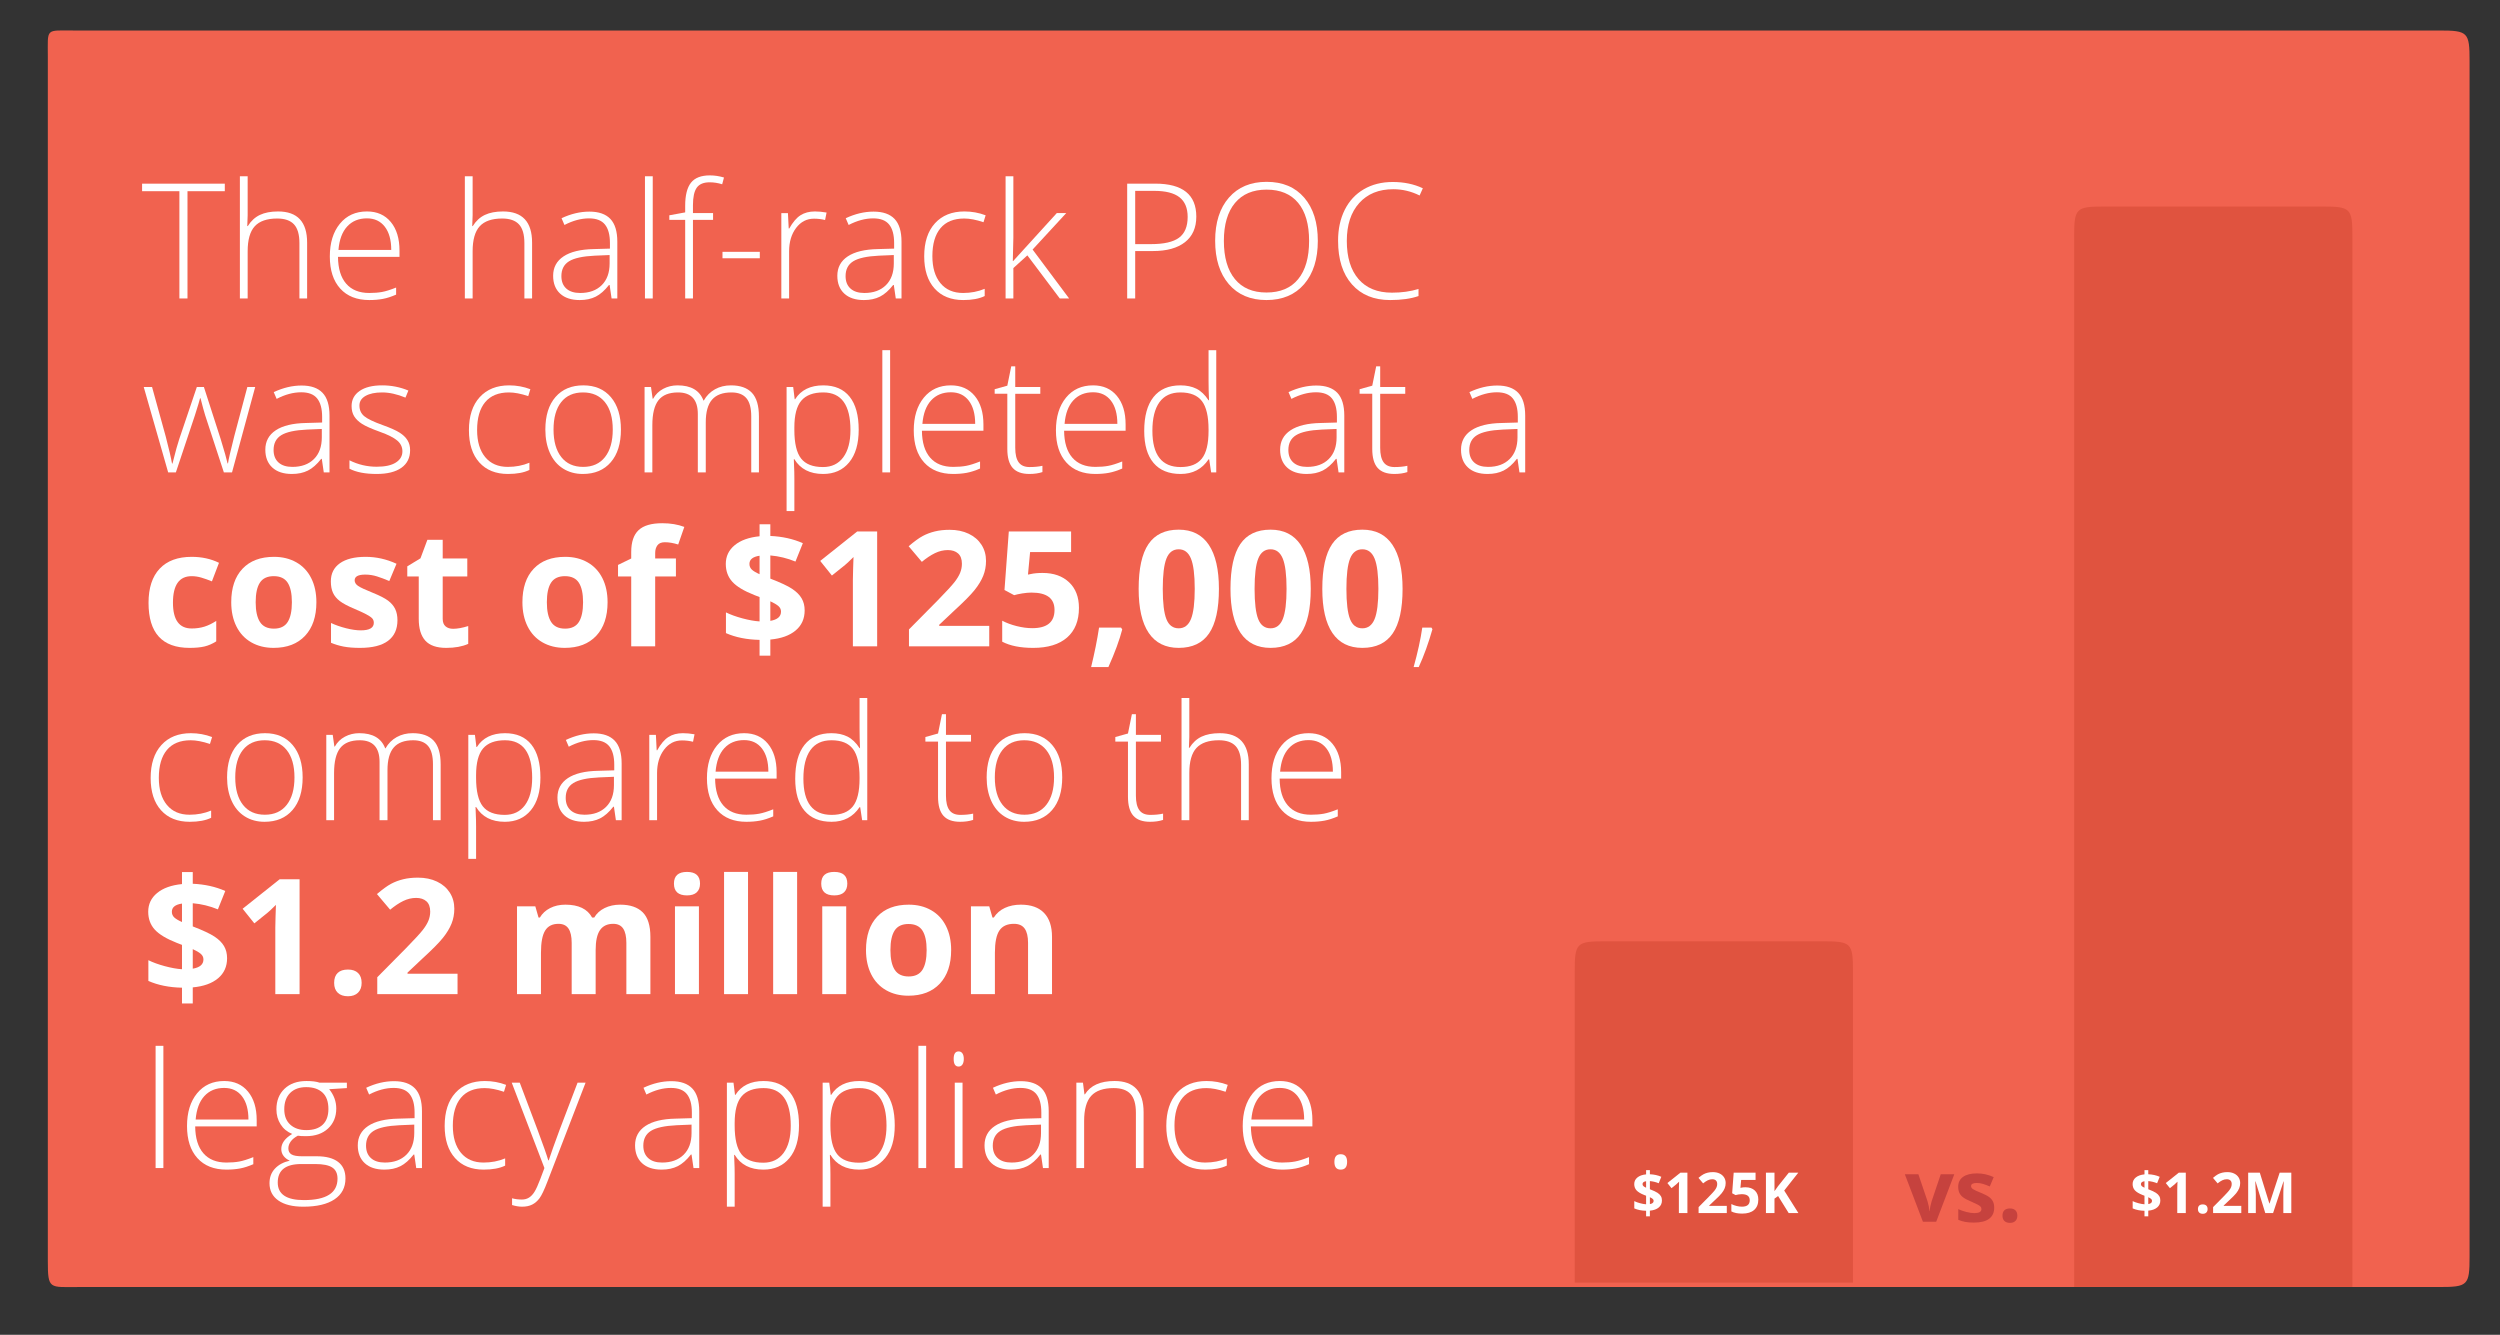 <?xml version="1.0" encoding="utf-8"?>
<!-- Generator: Adobe Illustrator 16.0.4, SVG Export Plug-In . SVG Version: 6.00 Build 0)  -->
<!DOCTYPE svg PUBLIC "-//W3C//DTD SVG 1.1//EN" "http://www.w3.org/Graphics/SVG/1.1/DTD/svg11.dtd">
<svg version="1.1" id="Layer_1" xmlns="http://www.w3.org/2000/svg" xmlns:xlink="http://www.w3.org/1999/xlink" x="0px" y="0px"
	 width="575px" height="307px" viewBox="0 0 575 307" enable-background="new 0 0 575 307" xml:space="preserve">
<rect x="0" y="0" width="575" height="307" fill="#333333" stroke="none"/>
<path fill="#F1624F" d="M568,289.016c0,6.627-0.373,7-7,7H18c-6.627,0-7,0.627-7-6v-277c0-6.627-0.627-6,6-6h544
	c6.627,0,7,0.373,7,7V289.016z"/>
<g>
	<path fill="#FFFFFF" d="M43.123,68.651h-1.861V43.972h-8.582v-1.734h19.024v1.734h-8.582V68.651z"/>
	<path fill="#FFFFFF" d="M68.868,68.651V55.914c0-1.975-0.416-3.412-1.247-4.309c-0.831-0.897-2.12-1.346-3.866-1.346
		c-2.349,0-4.068,0.593-5.158,1.779c-1.09,1.187-1.635,3.111-1.635,5.772v10.84h-1.789V40.54h1.789v8.943l-0.09,2.511h0.126
		c0.734-1.18,1.662-2.035,2.782-2.565c1.12-0.53,2.511-0.795,4.173-0.795c4.456,0,6.685,2.391,6.685,7.172v12.845H68.868z"/>
	<path fill="#FFFFFF" d="M84.929,69.012c-2.854,0-5.08-0.879-6.675-2.638c-1.596-1.758-2.394-4.221-2.394-7.389
		c0-3.131,0.771-5.64,2.312-7.525c1.542-1.885,3.619-2.827,6.233-2.827c2.312,0,4.137,0.807,5.474,2.421
		c1.337,1.614,2.005,3.806,2.005,6.576v1.445H77.738c0.024,2.698,0.653,4.758,1.888,6.179c1.234,1.421,3.001,2.132,5.302,2.132
		c1.12,0,2.105-0.078,2.954-0.235c0.85-0.156,1.924-0.494,3.225-1.012v1.626c-1.108,0.482-2.132,0.81-3.071,0.985
		C87.097,68.925,86.061,69.012,84.929,69.012z M84.405,50.223c-1.891,0-3.409,0.623-4.553,1.87
		c-1.145,1.246-1.813,3.044-2.005,5.393h12.141c0-2.276-0.494-4.056-1.481-5.339C87.518,50.865,86.151,50.223,84.405,50.223z"/>
	<path fill="#FFFFFF" d="M120.61,68.651V55.914c0-1.975-0.416-3.412-1.247-4.309c-0.831-0.897-2.12-1.346-3.866-1.346
		c-2.349,0-4.068,0.593-5.158,1.779c-1.09,1.187-1.635,3.111-1.635,5.772v10.84h-1.789V40.54h1.789v8.943l-0.09,2.511h0.126
		c0.734-1.18,1.662-2.035,2.782-2.565c1.12-0.53,2.511-0.795,4.173-0.795c4.456,0,6.685,2.391,6.685,7.172v12.845H120.61z"/>
	<path fill="#FFFFFF" d="M140.664,68.651l-0.452-3.107h-0.145c-0.988,1.265-2.002,2.159-3.044,2.683
		c-1.042,0.524-2.273,0.786-3.694,0.786c-1.927,0-3.427-0.494-4.499-1.481c-1.072-0.987-1.608-2.354-1.608-4.101
		c0-1.915,0.798-3.402,2.394-4.462c1.596-1.06,3.905-1.62,6.929-1.68l3.74-0.108v-1.301c0-1.867-0.379-3.276-1.138-4.228
		c-0.759-0.951-1.981-1.427-3.667-1.427c-1.819,0-3.704,0.506-5.655,1.518l-0.668-1.554c2.156-1.012,4.288-1.518,6.396-1.518
		c2.156,0,3.767,0.56,4.833,1.68c1.066,1.12,1.599,2.867,1.599,5.239v13.062H140.664z M133.437,67.386
		c2.096,0,3.749-0.599,4.959-1.798c1.211-1.198,1.816-2.863,1.816-4.995V58.66l-3.433,0.145c-2.758,0.133-4.724,0.563-5.899,1.292
		c-1.174,0.729-1.761,1.864-1.761,3.406c0,1.229,0.376,2.183,1.129,2.864C131.001,67.046,132.064,67.386,133.437,67.386z"/>
	<path fill="#FFFFFF" d="M150.13,68.651h-1.789V40.54h1.789V68.651z"/>
	<path fill="#FFFFFF" d="M164.005,50.566h-4.625v18.084h-1.789V50.566h-3.649v-1.048l3.649-0.668v-1.518
		c0-2.409,0.443-4.176,1.328-5.303c0.886-1.126,2.333-1.689,4.345-1.689c1.084,0,2.168,0.163,3.252,0.488l-0.416,1.554
		c-0.964-0.301-1.921-0.452-2.873-0.452c-1.397,0-2.388,0.413-2.972,1.238c-0.584,0.825-0.876,2.165-0.876,4.02v1.825h4.625V50.566z
		"/>
	<path fill="#FFFFFF" d="M166.173,59.401v-1.481h8.582v1.481H166.173z"/>
	<path fill="#FFFFFF" d="M187.438,48.633c0.831,0,1.722,0.084,2.674,0.253l-0.343,1.716c-0.819-0.205-1.668-0.307-2.547-0.307
		c-1.674,0-3.047,0.711-4.119,2.132c-1.072,1.421-1.608,3.216-1.608,5.384v10.84h-1.789V49.013h1.518l0.181,3.541h0.126
		c0.807-1.445,1.668-2.46,2.583-3.044C185.028,48.925,186.137,48.633,187.438,48.633z"/>
	<path fill="#FFFFFF" d="M206.028,68.651l-0.452-3.107h-0.145c-0.988,1.265-2.002,2.159-3.044,2.683
		c-1.042,0.524-2.273,0.786-3.694,0.786c-1.927,0-3.427-0.494-4.499-1.481c-1.072-0.987-1.608-2.354-1.608-4.101
		c0-1.915,0.798-3.402,2.394-4.462c1.596-1.06,3.905-1.62,6.929-1.68l3.74-0.108v-1.301c0-1.867-0.379-3.276-1.138-4.228
		c-0.759-0.951-1.981-1.427-3.667-1.427c-1.819,0-3.704,0.506-5.655,1.518l-0.668-1.554c2.156-1.012,4.288-1.518,6.396-1.518
		c2.156,0,3.767,0.56,4.833,1.68c1.066,1.12,1.599,2.867,1.599,5.239v13.062H206.028z M198.801,67.386
		c2.096,0,3.749-0.599,4.959-1.798c1.211-1.198,1.816-2.863,1.816-4.995V58.66l-3.433,0.145c-2.758,0.133-4.724,0.563-5.899,1.292
		c-1.174,0.729-1.761,1.864-1.761,3.406c0,1.229,0.376,2.183,1.129,2.864C196.365,67.046,197.428,67.386,198.801,67.386z"/>
	<path fill="#FFFFFF" d="M221.547,69.012c-2.807,0-5.004-0.885-6.594-2.656s-2.385-4.239-2.385-7.407
		c0-3.252,0.825-5.784,2.475-7.597c1.65-1.812,3.908-2.719,6.775-2.719c1.698,0,3.324,0.295,4.878,0.885l-0.488,1.59
		c-1.698-0.566-3.174-0.849-4.426-0.849c-2.409,0-4.234,0.744-5.474,2.231c-1.241,1.487-1.861,3.628-1.861,6.422
		c0,2.65,0.62,4.724,1.861,6.224c1.24,1.499,2.975,2.249,5.203,2.249c1.782,0,3.438-0.319,4.968-0.958v1.662
		C225.226,68.705,223.582,69.012,221.547,69.012z"/>
	<path fill="#FFFFFF" d="M233.037,60.033l10.027-11.021h2.168l-7.732,8.383l8.401,11.255h-2.15l-7.461-9.918l-3.216,2.927v6.992
		h-1.789V40.54h1.789v14.092l-0.126,5.402H233.037z"/>
	<path fill="#FFFFFF" d="M275.15,49.826c0,2.554-0.867,4.511-2.602,5.872c-1.734,1.361-4.191,2.042-7.371,2.042h-4.083v10.912
		h-1.843V42.238h6.468C272.006,42.238,275.15,44.767,275.15,49.826z M261.094,56.149h3.631c2.975,0,5.125-0.491,6.45-1.473
		c1.325-0.981,1.987-2.574,1.987-4.778c0-2.035-0.626-3.544-1.879-4.525c-1.253-0.982-3.192-1.473-5.817-1.473h-4.372V56.149z"/>
	<path fill="#FFFFFF" d="M303.099,55.408c0,4.191-1.048,7.506-3.144,9.946c-2.096,2.438-4.986,3.658-8.672,3.658
		c-3.674,0-6.558-1.22-8.654-3.658c-2.096-2.439-3.144-5.766-3.144-9.982c0-4.203,1.057-7.513,3.17-9.927
		c2.114-2.415,5.001-3.623,8.663-3.623c3.686,0,6.57,1.213,8.654,3.64C302.057,47.89,303.099,51.205,303.099,55.408z
		 M281.491,55.408c0,3.782,0.843,6.706,2.529,8.771c1.686,2.066,4.107,3.099,7.263,3.099c3.18,0,5.609-1.023,7.29-3.071
		c1.68-2.047,2.52-4.98,2.52-8.798c0-3.806-0.84-6.724-2.52-8.753c-1.681-2.029-4.099-3.044-7.254-3.044
		c-3.144,0-5.567,1.024-7.271,3.071C282.343,48.73,281.491,51.639,281.491,55.408z"/>
	<path fill="#FFFFFF" d="M320.443,43.521c-3.312,0-5.92,1.06-7.823,3.18c-1.903,2.12-2.854,5.022-2.854,8.708
		c0,3.77,0.897,6.697,2.691,8.78c1.795,2.084,4.36,3.125,7.697,3.125c2.216,0,4.251-0.283,6.105-0.849v1.626
		c-1.746,0.614-3.926,0.921-6.539,0.921c-3.71,0-6.631-1.198-8.763-3.595c-2.132-2.396-3.198-5.745-3.198-10.045
		c0-2.686,0.509-5.052,1.527-7.1c1.018-2.047,2.48-3.628,4.39-4.742c1.909-1.114,4.128-1.671,6.657-1.671
		c2.578,0,4.885,0.482,6.92,1.445l-0.74,1.662C324.586,44.002,322.562,43.521,320.443,43.521z"/>
	<path fill="#FFFFFF" d="M51.488,108.651l-4.3-13.134c-0.277-0.891-0.632-2.198-1.066-3.92h-0.108l-0.379,1.337l-0.813,2.62
		l-4.372,13.098h-1.771L33.06,89.013h1.915l3.144,11.382c0.734,2.818,1.216,4.89,1.445,6.215h0.108
		c0.71-2.818,1.229-4.691,1.554-5.619l4.047-11.978h1.626l3.848,11.942c0.867,2.831,1.397,4.704,1.59,5.619h0.108
		c0.096-0.783,0.578-2.878,1.445-6.287l2.999-11.273h1.807l-5.33,19.638H51.488z"/>
	<path fill="#FFFFFF" d="M74.468,108.651l-0.452-3.107h-0.145c-0.988,1.265-2.002,2.159-3.044,2.683
		c-1.042,0.524-2.273,0.786-3.694,0.786c-1.927,0-3.427-0.494-4.499-1.481c-1.072-0.987-1.608-2.354-1.608-4.101
		c0-1.915,0.798-3.402,2.394-4.462c1.596-1.06,3.905-1.62,6.929-1.68l3.74-0.108v-1.301c0-1.867-0.379-3.276-1.138-4.228
		c-0.759-0.951-1.981-1.427-3.667-1.427c-1.819,0-3.704,0.506-5.655,1.518l-0.668-1.554c2.156-1.012,4.288-1.518,6.396-1.518
		c2.156,0,3.767,0.56,4.833,1.68c1.066,1.12,1.599,2.867,1.599,5.239v13.062H74.468z M67.242,107.386
		c2.096,0,3.749-0.599,4.959-1.798c1.211-1.198,1.816-2.863,1.816-4.995V98.66l-3.433,0.145c-2.758,0.133-4.724,0.563-5.899,1.292
		c-1.174,0.729-1.761,1.864-1.761,3.406c0,1.229,0.376,2.183,1.129,2.864C64.806,107.046,65.869,107.386,67.242,107.386z"/>
	<path fill="#FFFFFF" d="M94.323,103.538c0,1.759-0.668,3.11-2.005,4.056c-1.337,0.945-3.234,1.418-5.691,1.418
		c-2.626,0-4.709-0.403-6.251-1.21v-1.933c1.975,0.988,4.059,1.481,6.251,1.481c1.939,0,3.412-0.322,4.417-0.967
		c1.006-0.644,1.509-1.502,1.509-2.574c0-0.987-0.4-1.818-1.201-2.493c-0.801-0.674-2.117-1.337-3.948-1.987
		c-1.963-0.71-3.342-1.322-4.137-1.834c-0.795-0.512-1.394-1.09-1.798-1.734c-0.403-0.644-0.605-1.43-0.605-2.357
		c0-1.469,0.617-2.631,1.852-3.487c1.234-0.855,2.959-1.283,5.176-1.283c2.12,0,4.131,0.397,6.034,1.192l-0.668,1.626
		c-1.927-0.795-3.716-1.192-5.366-1.192c-1.602,0-2.873,0.265-3.812,0.795c-0.939,0.53-1.409,1.265-1.409,2.204
		c0,1.024,0.364,1.843,1.093,2.457c0.729,0.614,2.152,1.301,4.272,2.06c1.771,0.639,3.059,1.213,3.866,1.726
		c0.807,0.512,1.412,1.093,1.815,1.743C94.122,101.894,94.323,102.659,94.323,103.538z"/>
	<path fill="#FFFFFF" d="M116.834,109.012c-2.807,0-5.004-0.885-6.594-2.656s-2.385-4.239-2.385-7.407
		c0-3.252,0.825-5.784,2.475-7.597c1.65-1.812,3.908-2.719,6.775-2.719c1.698,0,3.324,0.295,4.878,0.885l-0.488,1.59
		c-1.698-0.566-3.174-0.849-4.426-0.849c-2.409,0-4.234,0.744-5.474,2.231c-1.241,1.487-1.861,3.628-1.861,6.422
		c0,2.65,0.62,4.724,1.861,6.224c1.24,1.499,2.975,2.249,5.203,2.249c1.782,0,3.438-0.319,4.968-0.958v1.662
		C120.513,108.705,118.869,109.012,116.834,109.012z"/>
	<path fill="#FFFFFF" d="M142.813,98.805c0,3.204-0.777,5.706-2.331,7.506c-1.554,1.801-3.698,2.701-6.432,2.701
		c-1.723,0-3.24-0.416-4.553-1.247c-1.313-0.831-2.319-2.023-3.017-3.577c-0.699-1.554-1.048-3.348-1.048-5.384
		c0-3.204,0.777-5.7,2.331-7.489c1.554-1.788,3.686-2.683,6.396-2.683c2.698,0,4.814,0.906,6.351,2.719
		C142.045,93.165,142.813,95.649,142.813,98.805z M127.312,98.805c0,2.698,0.593,4.803,1.78,6.314
		c1.186,1.512,2.863,2.268,5.031,2.268s3.845-0.756,5.031-2.268c1.187-1.511,1.78-3.616,1.78-6.314c0-2.71-0.599-4.812-1.797-6.305
		c-1.199-1.493-2.882-2.24-5.05-2.24s-3.839,0.744-5.014,2.231C127.9,93.978,127.312,96.083,127.312,98.805z"/>
	<path fill="#FFFFFF" d="M172.786,108.651V95.77c0-1.915-0.374-3.312-1.12-4.191c-0.747-0.879-1.891-1.319-3.433-1.319
		c-2.012,0-3.499,0.554-4.462,1.662c-0.964,1.108-1.445,2.849-1.445,5.221v11.508H160.5V95.228c0-3.312-1.518-4.968-4.553-4.968
		c-2.06,0-3.559,0.599-4.499,1.798c-0.939,1.198-1.409,3.116-1.409,5.754v10.84h-1.789V89.013h1.481l0.379,2.692h0.108
		c0.542-0.976,1.312-1.731,2.312-2.268c1-0.536,2.102-0.804,3.306-0.804c3.095,0,5.083,1.163,5.962,3.487h0.072
		c0.638-1.12,1.497-1.981,2.574-2.583c1.078-0.602,2.304-0.903,3.677-0.903c2.144,0,3.751,0.572,4.824,1.716
		c1.072,1.145,1.608,2.963,1.608,5.456v12.845H172.786z"/>
	<path fill="#FFFFFF" d="M189.316,109.012c-3.023,0-5.228-1.132-6.612-3.396h-0.126l0.054,1.518
		c0.048,0.892,0.072,1.867,0.072,2.927v7.479h-1.789V89.013h1.518l0.343,2.8h0.108c1.349-2.12,3.505-3.18,6.468-3.18
		c2.649,0,4.67,0.87,6.061,2.61c1.392,1.741,2.087,4.273,2.087,7.597c0,3.228-0.731,5.73-2.195,7.506
		C193.842,108.124,191.846,109.012,189.316,109.012z M189.28,107.422c2.011,0,3.568-0.747,4.67-2.24
		c1.102-1.493,1.653-3.583,1.653-6.269c0-5.769-2.084-8.654-6.251-8.654c-2.289,0-3.969,0.629-5.041,1.888
		c-1.072,1.259-1.608,3.31-1.608,6.152v0.578c0,3.071,0.515,5.264,1.544,6.576C185.279,106.766,186.956,107.422,189.28,107.422z"/>
	<path fill="#FFFFFF" d="M204.727,108.651h-1.789V80.54h1.789V108.651z"/>
	<path fill="#FFFFFF" d="M219.234,109.012c-2.854,0-5.08-0.879-6.675-2.638c-1.596-1.758-2.394-4.221-2.394-7.389
		c0-3.131,0.771-5.64,2.312-7.525c1.542-1.885,3.619-2.827,6.233-2.827c2.312,0,4.137,0.807,5.474,2.421
		c1.337,1.614,2.005,3.806,2.005,6.576v1.445h-14.146c0.024,2.698,0.653,4.758,1.888,6.179c1.234,1.421,3.001,2.132,5.302,2.132
		c1.12,0,2.105-0.078,2.954-0.235c0.85-0.156,1.924-0.494,3.225-1.012v1.626c-1.108,0.482-2.132,0.81-3.071,0.985
		C221.402,108.925,220.366,109.012,219.234,109.012z M218.71,90.223c-1.891,0-3.409,0.623-4.553,1.87
		c-1.145,1.246-1.813,3.044-2.005,5.393h12.141c0-2.276-0.494-4.056-1.481-5.339C221.824,90.865,220.457,90.223,218.71,90.223z"/>
	<path fill="#FFFFFF" d="M236.795,107.422c1.132,0,2.12-0.096,2.963-0.289v1.445c-0.867,0.289-1.867,0.434-2.999,0.434
		c-1.734,0-3.014-0.463-3.839-1.391c-0.825-0.927-1.237-2.385-1.237-4.372V90.566h-2.909v-1.048l2.909-0.813l0.903-4.444h0.921
		v4.751h5.763v1.554h-5.763v12.43c0,1.506,0.265,2.62,0.795,3.342C234.832,107.061,235.663,107.422,236.795,107.422z"/>
	<path fill="#FFFFFF" d="M251.935,109.012c-2.854,0-5.08-0.879-6.675-2.638c-1.596-1.758-2.394-4.221-2.394-7.389
		c0-3.131,0.771-5.64,2.312-7.525c1.542-1.885,3.619-2.827,6.233-2.827c2.312,0,4.137,0.807,5.474,2.421
		c1.337,1.614,2.005,3.806,2.005,6.576v1.445h-14.146c0.024,2.698,0.653,4.758,1.888,6.179c1.234,1.421,3.001,2.132,5.302,2.132
		c1.12,0,2.105-0.078,2.954-0.235c0.85-0.156,1.924-0.494,3.225-1.012v1.626c-1.108,0.482-2.132,0.81-3.071,0.985
		C254.103,108.925,253.066,109.012,251.935,109.012z M251.411,90.223c-1.891,0-3.409,0.623-4.553,1.87
		c-1.145,1.246-1.813,3.044-2.005,5.393h12.141c0-2.276-0.494-4.056-1.481-5.339C254.524,90.865,253.157,90.223,251.411,90.223z"/>
	<path fill="#FFFFFF" d="M271.5,88.633c1.421,0,2.649,0.259,3.686,0.777c1.036,0.518,1.963,1.403,2.782,2.656h0.108
		c-0.072-1.518-0.108-3.005-0.108-4.462V80.54h1.771v28.111h-1.174l-0.452-2.999h-0.145c-1.494,2.24-3.638,3.36-6.432,3.36
		c-2.71,0-4.782-0.843-6.215-2.529c-1.434-1.686-2.15-4.143-2.15-7.371c0-3.396,0.71-5.992,2.132-7.787
		C266.725,89.531,268.791,88.633,271.5,88.633z M271.5,90.259c-2.144,0-3.755,0.753-4.833,2.258
		c-1.078,1.506-1.617,3.692-1.617,6.558c0,5.564,2.162,8.347,6.486,8.347c2.216,0,3.842-0.644,4.878-1.933
		c1.036-1.289,1.554-3.415,1.554-6.377v-0.307c0-3.035-0.509-5.218-1.526-6.549C275.424,90.925,273.777,90.259,271.5,90.259z"/>
	<path fill="#FFFFFF" d="M307.868,108.651l-0.452-3.107h-0.145c-0.987,1.265-2.002,2.159-3.044,2.683
		c-1.042,0.524-2.273,0.786-3.694,0.786c-1.927,0-3.427-0.494-4.498-1.481c-1.072-0.987-1.608-2.354-1.608-4.101
		c0-1.915,0.798-3.402,2.394-4.462c1.596-1.06,3.905-1.62,6.929-1.68l3.739-0.108v-1.301c0-1.867-0.379-3.276-1.138-4.228
		c-0.759-0.951-1.981-1.427-3.667-1.427c-1.819,0-3.704,0.506-5.655,1.518l-0.669-1.554c2.156-1.012,4.288-1.518,6.396-1.518
		c2.155,0,3.767,0.56,4.832,1.68c1.066,1.12,1.6,2.867,1.6,5.239v13.062H307.868z M300.642,107.386c2.096,0,3.749-0.599,4.959-1.798
		c1.211-1.198,1.815-2.863,1.815-4.995V98.66l-3.432,0.145c-2.759,0.133-4.725,0.563-5.899,1.292
		c-1.174,0.729-1.761,1.864-1.761,3.406c0,1.229,0.376,2.183,1.129,2.864C298.205,107.046,299.269,107.386,300.642,107.386z"/>
	<path fill="#FFFFFF" d="M320.73,107.422c1.133,0,2.12-0.096,2.963-0.289v1.445c-0.867,0.289-1.866,0.434-2.998,0.434
		c-1.734,0-3.015-0.463-3.84-1.391c-0.825-0.927-1.237-2.385-1.237-4.372V90.566h-2.909v-1.048l2.909-0.813l0.903-4.444h0.922v4.751
		h5.763v1.554h-5.763v12.43c0,1.506,0.265,2.62,0.795,3.342C318.768,107.061,319.599,107.422,320.73,107.422z"/>
	<path fill="#FFFFFF" d="M349.475,108.651l-0.452-3.107h-0.145c-0.987,1.265-2.002,2.159-3.044,2.683
		c-1.042,0.524-2.273,0.786-3.694,0.786c-1.927,0-3.427-0.494-4.498-1.481c-1.072-0.987-1.608-2.354-1.608-4.101
		c0-1.915,0.798-3.402,2.394-4.462c1.596-1.06,3.905-1.62,6.929-1.68l3.739-0.108v-1.301c0-1.867-0.379-3.276-1.138-4.228
		c-0.759-0.951-1.981-1.427-3.667-1.427c-1.819,0-3.704,0.506-5.655,1.518l-0.669-1.554c2.156-1.012,4.288-1.518,6.396-1.518
		c2.155,0,3.767,0.56,4.832,1.68c1.066,1.12,1.6,2.867,1.6,5.239v13.062H349.475z M342.248,107.386c2.096,0,3.749-0.599,4.959-1.798
		c1.211-1.198,1.815-2.863,1.815-4.995V98.66l-3.432,0.145c-2.759,0.133-4.725,0.563-5.899,1.292
		c-1.174,0.729-1.761,1.864-1.761,3.406c0,1.229,0.376,2.183,1.129,2.864C339.812,107.046,340.875,107.386,342.248,107.386z"/>
	<path fill="#FFFFFF" d="M43.593,149.012c-6.287,0-9.431-3.451-9.431-10.352c0-3.433,0.855-6.055,2.565-7.868
		c1.71-1.813,4.161-2.719,7.353-2.719c2.336,0,4.432,0.458,6.287,1.373l-1.626,4.264c-0.867-0.349-1.674-0.635-2.421-0.858
		c-0.747-0.223-1.494-0.334-2.24-0.334c-2.867,0-4.3,2.036-4.3,6.106c0,3.951,1.433,5.926,4.3,5.926c1.06,0,2.042-0.142,2.945-0.424
		c0.903-0.283,1.807-0.726,2.71-1.328v4.715c-0.892,0.566-1.792,0.958-2.701,1.174C46.125,148.904,44.978,149.012,43.593,149.012z"
		/>
	<path fill="#FFFFFF" d="M72.77,138.516c0,3.288-0.867,5.86-2.602,7.714c-1.734,1.855-4.149,2.782-7.245,2.782
		c-1.939,0-3.649-0.425-5.131-1.273c-1.481-0.85-2.62-2.069-3.415-3.659s-1.192-3.444-1.192-5.564c0-3.3,0.861-5.865,2.583-7.696
		c1.722-1.831,4.143-2.746,7.263-2.746c1.939,0,3.649,0.422,5.131,1.265c1.481,0.843,2.62,2.054,3.415,3.631
		C72.373,134.547,72.77,136.396,72.77,138.516z M58.805,138.516c0,2,0.328,3.511,0.985,4.535c0.656,1.024,1.725,1.536,3.207,1.536
		c1.469,0,2.526-0.509,3.17-1.527c0.645-1.018,0.967-2.532,0.967-4.543c0-1.999-0.325-3.499-0.976-4.499
		c-0.65-1-1.716-1.5-3.198-1.5c-1.47,0-2.529,0.497-3.18,1.491C59.13,135.001,58.805,136.504,58.805,138.516z"/>
	<path fill="#FFFFFF" d="M91.415,142.653c0,2.072-0.72,3.649-2.159,4.733c-1.439,1.084-3.592,1.626-6.458,1.626
		c-1.47,0-2.722-0.1-3.758-0.298c-1.036-0.199-2.005-0.491-2.909-0.876v-4.553c1.023,0.482,2.177,0.885,3.46,1.21
		c1.282,0.325,2.412,0.488,3.387,0.488c1.999,0,2.999-0.578,2.999-1.734c0-0.434-0.133-0.786-0.397-1.057
		c-0.265-0.271-0.723-0.578-1.373-0.921c-0.65-0.344-1.518-0.744-2.602-1.202c-1.554-0.65-2.695-1.252-3.423-1.807
		c-0.729-0.554-1.259-1.189-1.59-1.906c-0.332-0.717-0.497-1.599-0.497-2.647c0-1.794,0.695-3.183,2.087-4.165
		c1.391-0.981,3.363-1.472,5.917-1.472c2.433,0,4.799,0.53,7.1,1.59l-1.662,3.975c-1.012-0.434-1.958-0.789-2.836-1.066
		c-0.879-0.277-1.777-0.416-2.692-0.416c-1.626,0-2.439,0.44-2.439,1.319c0,0.494,0.262,0.921,0.786,1.283
		c0.524,0.361,1.671,0.897,3.442,1.608c1.578,0.639,2.734,1.235,3.469,1.789c0.734,0.554,1.276,1.192,1.626,1.915
		C91.24,140.792,91.415,141.653,91.415,142.653z"/>
	<path fill="#FFFFFF" d="M104.224,144.622c0.963,0,2.12-0.21,3.469-0.632v4.101c-1.373,0.614-3.06,0.921-5.059,0.921
		c-2.204,0-3.809-0.557-4.815-1.671c-1.005-1.114-1.508-2.785-1.508-5.014v-9.738h-2.638v-2.331l3.035-1.843l1.59-4.264h3.523v4.3
		h5.655v4.137h-5.655v9.738c0,0.783,0.22,1.361,0.659,1.734C102.92,144.436,103.501,144.622,104.224,144.622z"/>
	<path fill="#FFFFFF" d="M139.742,138.516c0,3.288-0.867,5.86-2.602,7.714c-1.734,1.855-4.149,2.782-7.245,2.782
		c-1.939,0-3.649-0.425-5.131-1.273c-1.481-0.85-2.62-2.069-3.415-3.659s-1.192-3.444-1.192-5.564c0-3.3,0.861-5.865,2.583-7.696
		c1.722-1.831,4.143-2.746,7.263-2.746c1.939,0,3.649,0.422,5.131,1.265c1.481,0.843,2.62,2.054,3.415,3.631
		C139.345,134.547,139.742,136.396,139.742,138.516z M125.777,138.516c0,2,0.328,3.511,0.985,4.535
		c0.656,1.024,1.725,1.536,3.207,1.536c1.469,0,2.526-0.509,3.17-1.527c0.645-1.018,0.967-2.532,0.967-4.543
		c0-1.999-0.325-3.499-0.976-4.499c-0.65-1-1.716-1.5-3.198-1.5c-1.47,0-2.529,0.497-3.18,1.491
		C126.102,135.001,125.777,136.504,125.777,138.516z"/>
	<path fill="#FFFFFF" d="M155.46,132.59h-4.77v16.061h-5.51V132.59h-3.035v-2.656l3.035-1.481v-1.481c0-2.3,0.566-3.98,1.698-5.041
		c1.132-1.06,2.945-1.59,5.438-1.59c1.903,0,3.595,0.283,5.077,0.849l-1.409,4.047c-1.108-0.349-2.132-0.524-3.071-0.524
		c-0.783,0-1.349,0.232-1.698,0.696c-0.35,0.463-0.524,1.057-0.524,1.779v1.265h4.77V132.59z"/>
	<path fill="#FFFFFF" d="M185.071,140.395c0,1.915-0.693,3.454-2.078,4.616c-1.385,1.163-3.324,1.858-5.817,2.087v3.704h-2.475
		v-3.631c-2.939-0.06-5.517-0.578-7.732-1.554v-4.77c1.048,0.518,2.31,0.976,3.785,1.373c1.475,0.397,2.791,0.632,3.947,0.705
		v-5.601l-1.21-0.47c-2.385-0.939-4.074-1.96-5.068-3.062c-0.993-1.103-1.49-2.466-1.49-4.092c0-1.746,0.684-3.183,2.051-4.309
		c1.367-1.126,3.272-1.809,5.718-2.05v-2.764h2.475v2.692c2.758,0.121,5.251,0.675,7.479,1.662l-1.698,4.228
		c-1.879-0.771-3.806-1.24-5.781-1.409v5.33c2.349,0.903,4.02,1.687,5.013,2.349c0.994,0.663,1.723,1.391,2.187,2.186
		C184.839,138.407,185.071,139.335,185.071,140.395z M172.37,129.699c0,0.53,0.184,0.966,0.551,1.31
		c0.367,0.343,0.96,0.695,1.779,1.057v-4.246C173.147,128.049,172.37,128.676,172.37,129.699z M179.633,140.666
		c0-0.506-0.205-0.933-0.614-1.283c-0.41-0.349-1.024-0.71-1.843-1.084v4.499C178.813,142.521,179.633,141.81,179.633,140.666z"/>
	<path fill="#FFFFFF" d="M201.746,148.651h-5.583v-15.284l0.054-2.511l0.09-2.746c-0.928,0.928-1.572,1.536-1.933,1.825
		l-3.035,2.439l-2.692-3.36l8.509-6.775h4.589V148.651z"/>
	<path fill="#FFFFFF" d="M227.527,148.651h-18.464v-3.884l6.63-6.703c1.963-2.011,3.246-3.405,3.848-4.183
		c0.602-0.776,1.036-1.496,1.301-2.159c0.265-0.662,0.397-1.349,0.397-2.06c0-1.06-0.292-1.849-0.876-2.367
		c-0.584-0.518-1.364-0.777-2.34-0.777c-1.024,0-2.018,0.235-2.981,0.705c-0.964,0.47-1.969,1.138-3.017,2.005l-3.035-3.595
		c1.301-1.108,2.378-1.891,3.234-2.349c0.855-0.458,1.789-0.81,2.8-1.057c1.012-0.247,2.144-0.371,3.396-0.371
		c1.65,0,3.107,0.301,4.372,0.903c1.265,0.603,2.246,1.445,2.945,2.529c0.698,1.084,1.048,2.325,1.048,3.722
		c0,1.217-0.214,2.358-0.641,3.423c-0.428,1.066-1.09,2.159-1.987,3.279c-0.897,1.12-2.479,2.716-4.743,4.788l-3.396,3.198v0.253
		h11.508V148.651z"/>
	<path fill="#FFFFFF" d="M239.794,131.777c2.553,0,4.586,0.717,6.098,2.15c1.511,1.434,2.267,3.396,2.267,5.89
		c0,2.951-0.91,5.221-2.728,6.811c-1.819,1.59-4.42,2.385-7.805,2.385c-2.939,0-5.312-0.476-7.118-1.427v-4.824
		c0.951,0.506,2.06,0.918,3.324,1.237c1.265,0.319,2.463,0.479,3.595,0.479c3.408,0,5.113-1.397,5.113-4.191
		c0-2.662-1.765-3.993-5.293-3.993c-0.639,0-1.343,0.063-2.114,0.189c-0.771,0.127-1.397,0.262-1.879,0.407l-2.222-1.192
		l0.994-13.459h14.327v4.733h-9.431l-0.488,5.185l0.632-0.126C237.8,131.861,238.71,131.777,239.794,131.777z"/>
	<path fill="#FFFFFF" d="M258.113,144.767c-0.626,2.433-1.687,5.317-3.18,8.653h-3.975c0.783-3.204,1.391-6.226,1.825-9.069h5.059
		L258.113,144.767z"/>
	<path fill="#FFFFFF" d="M280.353,135.444c0,4.613-0.756,8.028-2.268,10.244c-1.511,2.216-3.839,3.324-6.982,3.324
		c-3.047,0-5.345-1.144-6.893-3.433c-1.547-2.288-2.321-5.667-2.321-10.135c0-4.661,0.752-8.097,2.258-10.307
		c1.505-2.21,3.824-3.315,6.956-3.315c3.047,0,5.351,1.156,6.91,3.469C279.573,127.604,280.353,130.988,280.353,135.444z
		 M267.436,135.444c0,3.24,0.28,5.562,0.84,6.964c0.56,1.403,1.502,2.105,2.827,2.105c1.301,0,2.24-0.71,2.818-2.132
		c0.578-1.421,0.867-3.733,0.867-6.938c0-3.24-0.292-5.567-0.876-6.983c-0.584-1.415-1.521-2.123-2.81-2.123
		c-1.313,0-2.252,0.708-2.818,2.123C267.718,129.877,267.436,132.205,267.436,135.444z"/>
	<path fill="#FFFFFF" d="M301.473,135.444c0,4.613-0.756,8.028-2.268,10.244c-1.512,2.216-3.839,3.324-6.982,3.324
		c-3.047,0-5.345-1.144-6.893-3.433c-1.547-2.288-2.321-5.667-2.321-10.135c0-4.661,0.752-8.097,2.258-10.307
		c1.505-2.21,3.824-3.315,6.956-3.315c3.047,0,5.351,1.156,6.91,3.469S301.473,130.988,301.473,135.444z M288.555,135.444
		c0,3.24,0.28,5.562,0.84,6.964c0.56,1.403,1.502,2.105,2.827,2.105c1.301,0,2.24-0.71,2.818-2.132
		c0.578-1.421,0.867-3.733,0.867-6.938c0-3.24-0.292-5.567-0.876-6.983c-0.585-1.415-1.521-2.123-2.81-2.123
		c-1.313,0-2.252,0.708-2.818,2.123C288.838,129.877,288.555,132.205,288.555,135.444z"/>
	<path fill="#FFFFFF" d="M322.592,135.444c0,4.613-0.756,8.028-2.268,10.244c-1.512,2.216-3.839,3.324-6.982,3.324
		c-3.047,0-5.345-1.144-6.893-3.433c-1.548-2.288-2.321-5.667-2.321-10.135c0-4.661,0.753-8.097,2.259-10.307
		c1.505-2.21,3.823-3.315,6.955-3.315c3.047,0,5.351,1.156,6.91,3.469S322.592,130.988,322.592,135.444z M309.674,135.444
		c0,3.24,0.28,5.562,0.841,6.964c0.56,1.403,1.502,2.105,2.827,2.105c1.301,0,2.24-0.71,2.818-2.132
		c0.578-1.421,0.867-3.733,0.867-6.938c0-3.24-0.292-5.567-0.876-6.983c-0.585-1.415-1.521-2.123-2.81-2.123
		c-1.312,0-2.252,0.708-2.818,2.123C309.957,129.877,309.674,132.205,309.674,135.444z"/>
	<path fill="#FFFFFF" d="M329.24,144.351l0.217,0.379c-0.904,3.192-1.951,6.088-3.145,8.689h-1.174
		c0.928-3.312,1.59-6.334,1.987-9.069H329.24z"/>
	<path fill="#FFFFFF" d="M43.629,189.013c-2.807,0-5.004-0.885-6.594-2.656c-1.59-1.77-2.385-4.239-2.385-7.406
		c0-3.252,0.825-5.784,2.475-7.598c1.65-1.812,3.908-2.719,6.775-2.719c1.698,0,3.324,0.295,4.878,0.885l-0.488,1.59
		c-1.698-0.565-3.174-0.849-4.426-0.849c-2.409,0-4.234,0.744-5.474,2.231c-1.241,1.487-1.861,3.628-1.861,6.422
		c0,2.65,0.62,4.725,1.861,6.225c1.24,1.499,2.975,2.249,5.203,2.249c1.782,0,3.438-0.319,4.968-0.958v1.662
		C47.308,188.706,45.664,189.013,43.629,189.013z"/>
	<path fill="#FFFFFF" d="M69.608,178.806c0,3.203-0.777,5.706-2.331,7.506c-1.554,1.801-3.698,2.701-6.432,2.701
		c-1.723,0-3.24-0.416-4.553-1.246c-1.313-0.832-2.319-2.023-3.017-3.578c-0.699-1.553-1.048-3.348-1.048-5.383
		c0-3.204,0.777-5.7,2.331-7.489c1.554-1.788,3.686-2.683,6.396-2.683c2.698,0,4.814,0.906,6.351,2.719
		C68.84,173.166,69.608,175.649,69.608,178.806z M54.107,178.806c0,2.697,0.593,4.803,1.78,6.313
		c1.186,1.512,2.863,2.268,5.031,2.268s3.845-0.756,5.031-2.268c1.187-1.511,1.78-3.616,1.78-6.313c0-2.711-0.599-4.812-1.797-6.306
		c-1.199-1.493-2.882-2.24-5.05-2.24s-3.839,0.744-5.014,2.231C54.695,173.979,54.107,176.083,54.107,178.806z"/>
	<path fill="#FFFFFF" d="M99.581,188.651v-12.881c0-1.916-0.374-3.312-1.12-4.191c-0.747-0.88-1.891-1.319-3.433-1.319
		c-2.012,0-3.499,0.554-4.462,1.662c-0.964,1.108-1.445,2.849-1.445,5.222v11.508h-1.825v-13.424c0-3.312-1.518-4.968-4.553-4.968
		c-2.06,0-3.559,0.6-4.499,1.798s-1.409,3.116-1.409,5.754v10.84h-1.789v-19.639h1.481l0.379,2.692h0.108
		c0.542-0.976,1.312-1.731,2.312-2.268c1-0.535,2.102-0.804,3.306-0.804c3.095,0,5.083,1.162,5.962,3.486h0.072
		c0.638-1.119,1.497-1.98,2.574-2.583c1.078-0.603,2.304-0.903,3.677-0.903c2.144,0,3.751,0.572,4.824,1.717
		c1.072,1.144,1.608,2.963,1.608,5.455v12.846H99.581z"/>
	<path fill="#FFFFFF" d="M116.111,189.013c-3.023,0-5.228-1.132-6.612-3.396h-0.126l0.054,1.518
		c0.048,0.892,0.072,1.867,0.072,2.927v7.479h-1.789v-28.527h1.518l0.343,2.801h0.108c1.349-2.12,3.505-3.18,6.468-3.18
		c2.649,0,4.67,0.87,6.061,2.61c1.392,1.741,2.087,4.272,2.087,7.597c0,3.229-0.731,5.73-2.195,7.507
		C120.637,188.125,118.641,189.013,116.111,189.013z M116.075,187.423c2.011,0,3.568-0.747,4.67-2.24
		c1.102-1.493,1.653-3.583,1.653-6.27c0-5.769-2.084-8.653-6.251-8.653c-2.289,0-3.969,0.63-5.041,1.888
		c-1.072,1.259-1.608,3.31-1.608,6.152v0.578c0,3.07,0.515,5.263,1.544,6.576C112.074,186.767,113.75,187.423,116.075,187.423z"/>
	<path fill="#FFFFFF" d="M141.657,188.651l-0.452-3.107h-0.145c-0.988,1.265-2.002,2.159-3.044,2.683
		c-1.042,0.524-2.273,0.786-3.694,0.786c-1.927,0-3.427-0.494-4.499-1.481c-1.072-0.987-1.608-2.354-1.608-4.101
		c0-1.916,0.798-3.403,2.394-4.463c1.596-1.06,3.905-1.62,6.929-1.68l3.74-0.109v-1.301c0-1.866-0.379-3.275-1.138-4.227
		c-0.759-0.952-1.981-1.428-3.667-1.428c-1.819,0-3.704,0.506-5.655,1.518l-0.668-1.554c2.156-1.012,4.288-1.518,6.396-1.518
		c2.156,0,3.767,0.56,4.833,1.681c1.066,1.119,1.599,2.866,1.599,5.238v13.062H141.657z M134.431,187.387
		c2.096,0,3.749-0.599,4.959-1.798c1.211-1.198,1.816-2.863,1.816-4.995v-1.933l-3.433,0.145c-2.758,0.132-4.724,0.562-5.899,1.291
		c-1.174,0.729-1.761,1.864-1.761,3.406c0,1.229,0.376,2.183,1.129,2.863C131.995,187.047,133.058,187.387,134.431,187.387z"/>
	<path fill="#FFFFFF" d="M157.068,168.634c0.831,0,1.722,0.084,2.674,0.253l-0.343,1.716c-0.819-0.204-1.668-0.307-2.547-0.307
		c-1.674,0-3.047,0.711-4.119,2.132c-1.072,1.421-1.608,3.216-1.608,5.384v10.84h-1.789v-19.639h1.518l0.181,3.541h0.126
		c0.807-1.445,1.668-2.459,2.583-3.044C154.659,168.926,155.767,168.634,157.068,168.634z"/>
	<path fill="#FFFFFF" d="M171.666,189.013c-2.854,0-5.08-0.879-6.675-2.638c-1.596-1.759-2.394-4.222-2.394-7.39
		c0-3.131,0.771-5.639,2.312-7.524c1.542-1.885,3.619-2.827,6.233-2.827c2.312,0,4.137,0.807,5.474,2.421s2.005,3.806,2.005,6.576
		v1.445h-14.146c0.024,2.698,0.653,4.758,1.888,6.179c1.234,1.421,3.001,2.132,5.302,2.132c1.12,0,2.105-0.078,2.954-0.235
		c0.85-0.156,1.924-0.493,3.225-1.012v1.627c-1.108,0.481-2.132,0.81-3.071,0.984C173.833,188.925,172.797,189.013,171.666,189.013z
		 M171.142,170.224c-1.891,0-3.409,0.623-4.553,1.87c-1.145,1.246-1.813,3.044-2.005,5.393h12.141c0-2.276-0.494-4.056-1.481-5.339
		C174.255,170.865,172.888,170.224,171.142,170.224z"/>
	<path fill="#FFFFFF" d="M191.231,168.634c1.421,0,2.649,0.259,3.686,0.777c1.036,0.518,1.963,1.402,2.782,2.655h0.108
		c-0.072-1.518-0.108-3.005-0.108-4.462v-7.064h1.771v28.111h-1.174l-0.452-2.999h-0.145c-1.494,2.24-3.638,3.36-6.432,3.36
		c-2.71,0-4.782-0.843-6.215-2.529c-1.434-1.687-2.15-4.144-2.15-7.371c0-3.396,0.71-5.992,2.132-7.787
		C186.456,169.531,188.521,168.634,191.231,168.634z M191.231,170.26c-2.144,0-3.755,0.753-4.833,2.259
		c-1.078,1.505-1.617,3.691-1.617,6.558c0,5.564,2.162,8.347,6.486,8.347c2.216,0,3.842-0.645,4.878-1.934
		c1.036-1.288,1.554-3.414,1.554-6.377v-0.307c0-3.035-0.509-5.219-1.526-6.55C195.155,170.926,193.508,170.26,191.231,170.26z"/>
	<path fill="#FFFFFF" d="M220.86,187.423c1.132,0,2.12-0.097,2.963-0.289v1.445c-0.867,0.289-1.867,0.434-2.999,0.434
		c-1.734,0-3.014-0.464-3.839-1.391c-0.825-0.928-1.237-2.385-1.237-4.373v-12.682h-2.909v-1.049l2.909-0.812l0.903-4.444h0.921
		v4.751h5.763v1.555h-5.763v12.43c0,1.505,0.265,2.619,0.795,3.342C218.897,187.062,219.728,187.423,220.86,187.423z"/>
	<path fill="#FFFFFF" d="M244.311,178.806c0,3.203-0.777,5.706-2.331,7.506c-1.554,1.801-3.698,2.701-6.432,2.701
		c-1.723,0-3.24-0.416-4.553-1.246c-1.313-0.832-2.319-2.023-3.017-3.578c-0.699-1.553-1.048-3.348-1.048-5.383
		c0-3.204,0.777-5.7,2.331-7.489c1.554-1.788,3.686-2.683,6.396-2.683c2.698,0,4.814,0.906,6.351,2.719
		C243.542,173.166,244.311,175.649,244.311,178.806z M228.81,178.806c0,2.697,0.593,4.803,1.78,6.313
		c1.186,1.512,2.863,2.268,5.031,2.268s3.845-0.756,5.031-2.268c1.187-1.511,1.78-3.616,1.78-6.313c0-2.711-0.599-4.812-1.797-6.306
		c-1.199-1.493-2.882-2.24-5.05-2.24s-3.839,0.744-5.014,2.231C229.397,173.979,228.81,176.083,228.81,178.806z"/>
	<path fill="#FFFFFF" d="M264.545,187.423c1.132,0,2.12-0.097,2.963-0.289v1.445c-0.867,0.289-1.867,0.434-2.999,0.434
		c-1.734,0-3.014-0.464-3.839-1.391c-0.825-0.928-1.237-2.385-1.237-4.373v-12.682h-2.909v-1.049l2.909-0.812l0.903-4.444h0.921
		v4.751h5.763v1.555h-5.763v12.43c0,1.505,0.265,2.619,0.795,3.342C262.582,187.062,263.413,187.423,264.545,187.423z"/>
	<path fill="#FFFFFF" d="M285.448,188.651v-12.736c0-1.976-0.416-3.412-1.247-4.31c-0.831-0.896-2.12-1.346-3.866-1.346
		c-2.349,0-4.068,0.594-5.158,1.779c-1.09,1.187-1.635,3.11-1.635,5.772v10.84h-1.789V160.54h1.789v8.943l-0.09,2.511h0.126
		c0.734-1.181,1.662-2.035,2.782-2.565s2.511-0.795,4.173-0.795c4.456,0,6.685,2.391,6.685,7.172v12.846H285.448z"/>
	<path fill="#FFFFFF" d="M301.508,189.013c-2.854,0-5.078-0.879-6.674-2.638c-1.598-1.759-2.395-4.222-2.395-7.39
		c0-3.131,0.771-5.639,2.312-7.524c1.541-1.885,3.619-2.827,6.232-2.827c2.312,0,4.137,0.807,5.475,2.421
		c1.336,1.614,2.006,3.806,2.006,6.576v1.445h-14.146c0.023,2.698,0.652,4.758,1.889,6.179c1.234,1.421,3.002,2.132,5.301,2.132
		c1.121,0,2.105-0.078,2.955-0.235c0.85-0.156,1.924-0.493,3.225-1.012v1.627c-1.107,0.481-2.133,0.81-3.072,0.984
		C303.676,188.925,302.641,189.013,301.508,189.013z M300.984,170.224c-1.891,0-3.408,0.623-4.553,1.87
		c-1.145,1.246-1.812,3.044-2.006,5.393h12.141c0-2.276-0.492-4.056-1.48-5.339C304.098,170.865,302.73,170.224,300.984,170.224z"/>
	<path fill="#FFFFFF" d="M52.229,220.396c0,1.914-0.693,3.453-2.078,4.615c-1.385,1.163-3.324,1.858-5.817,2.087v3.704h-2.475
		v-3.632c-2.939-0.061-5.517-0.578-7.732-1.554v-4.77c1.048,0.518,2.31,0.976,3.785,1.373c1.475,0.397,2.791,0.633,3.947,0.705
		v-5.602l-1.21-0.469c-2.385-0.939-4.074-1.961-5.068-3.062c-0.993-1.103-1.49-2.467-1.49-4.092c0-1.747,0.684-3.183,2.051-4.31
		c1.367-1.126,3.272-1.81,5.718-2.05v-2.765h2.475v2.692c2.758,0.12,5.251,0.674,7.479,1.662l-1.698,4.227
		c-1.879-0.771-3.806-1.24-5.781-1.408v5.329c2.349,0.903,4.02,1.687,5.013,2.349c0.994,0.662,1.723,1.391,2.187,2.186
		C51.997,218.407,52.229,219.335,52.229,220.396z M39.528,209.7c0,0.529,0.184,0.966,0.551,1.31c0.367,0.343,0.96,0.695,1.779,1.057
		v-4.245C40.305,208.05,39.528,208.676,39.528,209.7z M46.791,220.666c0-0.506-0.205-0.934-0.614-1.282
		c-0.41-0.35-1.024-0.711-1.843-1.084v4.498C45.971,222.521,46.791,221.811,46.791,220.666z"/>
	<path fill="#FFFFFF" d="M68.904,228.651h-5.583v-15.284l0.054-2.511l0.09-2.746c-0.928,0.927-1.572,1.535-1.933,1.824l-3.035,2.439
		l-2.692-3.361l8.509-6.774h4.589V228.651z"/>
	<path fill="#FFFFFF" d="M76.853,226.067c0-1.012,0.271-1.776,0.813-2.294s1.331-0.776,2.367-0.776c1,0,1.773,0.265,2.322,0.795
		c0.548,0.529,0.822,1.288,0.822,2.275c0,0.952-0.277,1.702-0.831,2.25c-0.554,0.548-1.325,0.822-2.312,0.822
		c-1.012,0-1.795-0.269-2.349-0.805C77.13,227.8,76.853,227.044,76.853,226.067z"/>
	<path fill="#FFFFFF" d="M105.235,228.651H86.771v-3.885l6.63-6.702c1.963-2.012,3.246-3.405,3.848-4.183
		c0.602-0.776,1.036-1.496,1.301-2.158c0.265-0.663,0.397-1.35,0.397-2.061c0-1.06-0.292-1.849-0.876-2.366
		c-0.584-0.518-1.364-0.776-2.34-0.776c-1.024,0-2.018,0.234-2.981,0.704c-0.964,0.47-1.969,1.138-3.017,2.005l-3.035-3.595
		c1.301-1.108,2.378-1.891,3.234-2.349c0.855-0.458,1.789-0.81,2.8-1.057s2.144-0.371,3.396-0.371c1.65,0,3.107,0.302,4.372,0.904
		c1.265,0.602,2.246,1.445,2.945,2.529c0.698,1.084,1.048,2.324,1.048,3.721c0,1.217-0.214,2.358-0.641,3.424
		c-0.428,1.066-1.09,2.159-1.987,3.279c-0.897,1.12-2.479,2.716-4.743,4.787l-3.396,3.198v0.253h11.508V228.651z"/>
	<path fill="#FFFFFF" d="M136.996,228.651h-5.51v-11.797c0-1.458-0.244-2.551-0.731-3.279c-0.488-0.729-1.256-1.094-2.304-1.094
		c-1.409,0-2.433,0.519-3.071,1.555c-0.639,1.035-0.958,2.739-0.958,5.112v9.503h-5.51v-20.198h4.209l0.741,2.583h0.307
		c0.542-0.927,1.325-1.652,2.349-2.177c1.023-0.523,2.198-0.786,3.523-0.786c3.023,0,5.07,0.988,6.143,2.963h0.488
		c0.542-0.939,1.34-1.668,2.394-2.186c1.054-0.518,2.243-0.777,3.568-0.777c2.288,0,4.02,0.588,5.194,1.762
		c1.175,1.175,1.762,3.057,1.762,5.646v13.17h-5.528v-11.797c0-1.458-0.244-2.551-0.731-3.279c-0.488-0.729-1.256-1.094-2.304-1.094
		c-1.349,0-2.357,0.482-3.026,1.445c-0.668,0.964-1.002,2.494-1.002,4.59V228.651z"/>
	<path fill="#FFFFFF" d="M155.008,203.231c0-1.794,1-2.691,2.999-2.691c1.999,0,2.999,0.897,2.999,2.691
		c0,0.855-0.25,1.521-0.75,1.997c-0.5,0.476-1.25,0.714-2.25,0.714C156.008,205.942,155.008,205.038,155.008,203.231z
		 M160.753,228.651h-5.51v-20.198h5.51V228.651z"/>
	<path fill="#FFFFFF" d="M172.045,228.651h-5.51V200.54h5.51V228.651z"/>
	<path fill="#FFFFFF" d="M183.336,228.651h-5.51V200.54h5.51V228.651z"/>
	<path fill="#FFFFFF" d="M188.883,203.231c0-1.794,1-2.691,2.999-2.691c1.999,0,2.999,0.897,2.999,2.691
		c0,0.855-0.25,1.521-0.75,1.997c-0.5,0.476-1.25,0.714-2.25,0.714C189.882,205.942,188.883,205.038,188.883,203.231z
		 M194.628,228.651h-5.51v-20.198h5.51V228.651z"/>
	<path fill="#FFFFFF" d="M218.765,218.517c0,3.287-0.867,5.859-2.602,7.714s-4.149,2.782-7.245,2.782
		c-1.939,0-3.649-0.425-5.131-1.273c-1.481-0.85-2.62-2.068-3.415-3.658s-1.192-3.445-1.192-5.564c0-3.301,0.861-5.866,2.583-7.697
		c1.722-1.83,4.143-2.746,7.263-2.746c1.939,0,3.649,0.422,5.131,1.266c1.481,0.843,2.62,2.053,3.415,3.631
		S218.765,216.396,218.765,218.517z M204.799,218.517c0,1.999,0.328,3.511,0.985,4.534c0.656,1.023,1.725,1.536,3.207,1.536
		c1.469,0,2.526-0.509,3.17-1.527c0.645-1.018,0.967-2.532,0.967-4.543c0-2-0.325-3.499-0.976-4.499s-1.716-1.499-3.198-1.499
		c-1.47,0-2.529,0.496-3.18,1.49C205.125,215.002,204.799,216.505,204.799,218.517z"/>
	<path fill="#FFFFFF" d="M241.962,228.651h-5.51v-11.797c0-1.458-0.259-2.551-0.777-3.279c-0.518-0.729-1.343-1.094-2.475-1.094
		c-1.542,0-2.656,0.516-3.342,1.545c-0.687,1.03-1.03,2.737-1.03,5.122v9.503h-5.51v-20.198h4.209l0.741,2.583h0.307
		c0.614-0.975,1.46-1.713,2.539-2.213c1.078-0.499,2.303-0.75,3.676-0.75c2.349,0,4.131,0.636,5.348,1.906
		c1.216,1.271,1.825,3.104,1.825,5.502V228.651z"/>
	<path fill="#FFFFFF" d="M37.577,268.651h-1.789V240.54h1.789V268.651z"/>
	<path fill="#FFFFFF" d="M52.084,269.013c-2.854,0-5.08-0.879-6.675-2.638c-1.596-1.759-2.394-4.222-2.394-7.39
		c0-3.131,0.771-5.639,2.312-7.524c1.542-1.885,3.619-2.827,6.233-2.827c2.312,0,4.137,0.807,5.474,2.421s2.005,3.806,2.005,6.576
		v1.445H44.894c0.024,2.698,0.653,4.758,1.888,6.179c1.234,1.421,3.001,2.132,5.302,2.132c1.12,0,2.105-0.078,2.954-0.235
		c0.85-0.156,1.924-0.493,3.225-1.012v1.627c-1.108,0.481-2.132,0.81-3.071,0.984C54.252,268.925,53.216,269.013,52.084,269.013z
		 M51.56,250.224c-1.891,0-3.409,0.623-4.553,1.87c-1.145,1.246-1.813,3.044-2.005,5.393h12.141c0-2.276-0.494-4.056-1.481-5.339
		C54.673,250.865,53.306,250.224,51.56,250.224z"/>
	<path fill="#FFFFFF" d="M79.78,249.013v1.247l-4.065,0.253c1.084,1.349,1.626,2.83,1.626,4.444c0,1.891-0.629,3.424-1.888,4.598
		c-1.258,1.175-2.948,1.762-5.067,1.762c-0.892,0-1.518-0.036-1.879-0.108c-0.711,0.373-1.253,0.812-1.626,1.318
		c-0.374,0.506-0.56,1.042-0.56,1.608c0,0.626,0.238,1.084,0.713,1.373c0.476,0.289,1.274,0.434,2.394,0.434h3.433
		c2.132,0,3.764,0.431,4.896,1.292c1.132,0.861,1.698,2.135,1.698,3.82c0,2.072-0.84,3.671-2.521,4.797
		c-1.68,1.126-4.074,1.689-7.181,1.689c-2.469,0-4.381-0.476-5.736-1.428c-1.355-0.951-2.033-2.275-2.033-3.975
		c0-1.349,0.418-2.469,1.255-3.359c0.837-0.892,1.972-1.5,3.406-1.825c-0.59-0.253-1.063-0.611-1.418-1.075
		c-0.355-0.463-0.533-0.996-0.533-1.599c0-1.312,0.837-2.469,2.511-3.469c-1.145-0.47-2.036-1.207-2.674-2.213
		c-0.639-1.006-0.958-2.159-0.958-3.46c0-1.963,0.624-3.538,1.87-4.725c1.247-1.186,2.93-1.779,5.05-1.779
		c1.289,0,2.288,0.127,2.999,0.379H79.78z M63.881,271.976c0,2.698,2.005,4.047,6.016,4.047c5.155,0,7.732-1.645,7.732-4.932
		c0-1.181-0.404-2.036-1.21-2.566c-0.807-0.529-2.114-0.795-3.92-0.795h-3.216C65.682,267.729,63.881,269.146,63.881,271.976z
		 M65.381,255.138c0,1.518,0.46,2.695,1.382,3.532c0.921,0.837,2.152,1.255,3.694,1.255c1.638,0,2.894-0.415,3.767-1.246
		c0.874-0.831,1.31-2.035,1.31-3.613c0-1.674-0.449-2.93-1.346-3.767c-0.897-0.837-2.153-1.256-3.767-1.256
		c-1.566,0-2.797,0.449-3.694,1.346C65.83,252.286,65.381,253.536,65.381,255.138z"/>
	<path fill="#FFFFFF" d="M95.732,268.651l-0.452-3.107h-0.145c-0.988,1.265-2.002,2.159-3.044,2.683
		c-1.042,0.524-2.273,0.786-3.694,0.786c-1.927,0-3.427-0.494-4.499-1.481c-1.072-0.987-1.608-2.354-1.608-4.101
		c0-1.916,0.798-3.403,2.394-4.463c1.596-1.06,3.905-1.62,6.929-1.68l3.74-0.109v-1.301c0-1.866-0.379-3.275-1.138-4.227
		c-0.759-0.952-1.981-1.428-3.667-1.428c-1.819,0-3.704,0.506-5.655,1.518l-0.668-1.554c2.156-1.012,4.288-1.518,6.396-1.518
		c2.156,0,3.767,0.56,4.833,1.681c1.066,1.119,1.599,2.866,1.599,5.238v13.062H95.732z M88.506,267.387
		c2.096,0,3.749-0.599,4.959-1.798c1.211-1.198,1.816-2.863,1.816-4.995v-1.933l-3.433,0.145c-2.758,0.132-4.724,0.562-5.899,1.291
		c-1.174,0.729-1.761,1.864-1.761,3.406c0,1.229,0.376,2.183,1.129,2.863C86.07,267.047,87.133,267.387,88.506,267.387z"/>
	<path fill="#FFFFFF" d="M111.251,269.013c-2.807,0-5.004-0.885-6.594-2.656c-1.59-1.77-2.385-4.239-2.385-7.406
		c0-3.252,0.825-5.784,2.475-7.598c1.65-1.812,3.908-2.719,6.775-2.719c1.698,0,3.324,0.295,4.878,0.885l-0.488,1.59
		c-1.698-0.565-3.174-0.849-4.426-0.849c-2.409,0-4.234,0.744-5.474,2.231c-1.241,1.487-1.861,3.628-1.861,6.422
		c0,2.65,0.62,4.725,1.861,6.225c1.24,1.499,2.975,2.249,5.203,2.249c1.782,0,3.438-0.319,4.968-0.958v1.662
		C114.931,268.706,113.287,269.013,111.251,269.013z"/>
	<path fill="#FFFFFF" d="M117.701,249.013h1.843l4.155,11.021c1.265,3.384,2.065,5.666,2.403,6.847h0.108
		c0.506-1.554,1.331-3.872,2.475-6.956l4.155-10.912h1.843l-8.798,22.818c-0.711,1.854-1.307,3.107-1.789,3.758
		c-0.482,0.65-1.045,1.139-1.689,1.463c-0.644,0.326-1.424,0.488-2.339,0.488c-0.687,0-1.452-0.127-2.294-0.379v-1.555
		c0.698,0.193,1.451,0.289,2.258,0.289c0.614,0,1.156-0.145,1.626-0.434s0.894-0.737,1.274-1.346
		c0.379-0.608,0.819-1.571,1.318-2.891c0.5-1.318,0.822-2.177,0.967-2.574L117.701,249.013z"/>
	<path fill="#FFFFFF" d="M159.507,268.651l-0.452-3.107h-0.145c-0.988,1.265-2.002,2.159-3.044,2.683
		c-1.042,0.524-2.273,0.786-3.694,0.786c-1.927,0-3.427-0.494-4.499-1.481c-1.072-0.987-1.608-2.354-1.608-4.101
		c0-1.916,0.798-3.403,2.394-4.463c1.596-1.06,3.905-1.62,6.929-1.68l3.74-0.109v-1.301c0-1.866-0.379-3.275-1.138-4.227
		c-0.759-0.952-1.981-1.428-3.667-1.428c-1.819,0-3.704,0.506-5.655,1.518l-0.668-1.554c2.156-1.012,4.288-1.518,6.396-1.518
		c2.156,0,3.767,0.56,4.833,1.681c1.066,1.119,1.599,2.866,1.599,5.238v13.062H159.507z M152.28,267.387
		c2.096,0,3.749-0.599,4.959-1.798c1.211-1.198,1.816-2.863,1.816-4.995v-1.933l-3.433,0.145c-2.758,0.132-4.724,0.562-5.899,1.291
		c-1.174,0.729-1.761,1.864-1.761,3.406c0,1.229,0.376,2.183,1.129,2.863C149.844,267.047,150.907,267.387,152.28,267.387z"/>
	<path fill="#FFFFFF" d="M175.586,269.013c-3.023,0-5.228-1.132-6.612-3.396h-0.126l0.054,1.518
		c0.048,0.892,0.072,1.867,0.072,2.927v7.479h-1.789v-28.527h1.518l0.343,2.801h0.108c1.349-2.12,3.505-3.18,6.468-3.18
		c2.649,0,4.67,0.87,6.061,2.61c1.392,1.741,2.087,4.272,2.087,7.597c0,3.229-0.731,5.73-2.195,7.507
		C180.112,268.125,178.115,269.013,175.586,269.013z M175.55,267.423c2.011,0,3.568-0.747,4.67-2.24
		c1.102-1.493,1.653-3.583,1.653-6.27c0-5.769-2.084-8.653-6.251-8.653c-2.289,0-3.969,0.63-5.041,1.888
		c-1.072,1.259-1.608,3.31-1.608,6.152v0.578c0,3.07,0.515,5.263,1.544,6.576C171.548,266.767,173.225,267.423,175.55,267.423z"/>
	<path fill="#FFFFFF" d="M197.609,269.013c-3.023,0-5.228-1.132-6.612-3.396h-0.126l0.054,1.518
		c0.048,0.892,0.072,1.867,0.072,2.927v7.479h-1.789v-28.527h1.518l0.343,2.801h0.108c1.349-2.12,3.505-3.18,6.468-3.18
		c2.649,0,4.67,0.87,6.061,2.61c1.392,1.741,2.087,4.272,2.087,7.597c0,3.229-0.731,5.73-2.195,7.507
		C202.135,268.125,200.138,269.013,197.609,269.013z M197.573,267.423c2.011,0,3.568-0.747,4.67-2.24
		c1.102-1.493,1.653-3.583,1.653-6.27c0-5.769-2.084-8.653-6.251-8.653c-2.289,0-3.969,0.63-5.041,1.888
		c-1.072,1.259-1.608,3.31-1.608,6.152v0.578c0,3.07,0.515,5.263,1.544,6.576C193.571,266.767,195.248,267.423,197.573,267.423z"/>
	<path fill="#FFFFFF" d="M213.02,268.651h-1.789V240.54h1.789V268.651z"/>
	<path fill="#FFFFFF" d="M219.343,243.558c0-1.156,0.379-1.734,1.138-1.734c0.373,0,0.666,0.15,0.876,0.451
		c0.21,0.301,0.316,0.729,0.316,1.283c0,0.541-0.105,0.969-0.316,1.282c-0.211,0.313-0.503,0.47-0.876,0.47
		C219.722,245.31,219.343,244.726,219.343,243.558z M221.384,268.651h-1.789v-19.639h1.789V268.651z"/>
	<path fill="#FFFFFF" d="M239.884,268.651l-0.452-3.107h-0.145c-0.988,1.265-2.002,2.159-3.044,2.683
		c-1.042,0.524-2.273,0.786-3.694,0.786c-1.927,0-3.427-0.494-4.499-1.481c-1.072-0.987-1.608-2.354-1.608-4.101
		c0-1.916,0.798-3.403,2.394-4.463c1.596-1.06,3.905-1.62,6.929-1.68l3.74-0.109v-1.301c0-1.866-0.379-3.275-1.138-4.227
		c-0.759-0.952-1.981-1.428-3.667-1.428c-1.819,0-3.704,0.506-5.655,1.518l-0.668-1.554c2.156-1.012,4.288-1.518,6.396-1.518
		c2.156,0,3.767,0.56,4.833,1.681c1.066,1.119,1.599,2.866,1.599,5.238v13.062H239.884z M232.658,267.387
		c2.096,0,3.749-0.599,4.959-1.798c1.211-1.198,1.816-2.863,1.816-4.995v-1.933L236,258.806c-2.758,0.132-4.724,0.562-5.899,1.291
		c-1.174,0.729-1.761,1.864-1.761,3.406c0,1.229,0.376,2.183,1.129,2.863C230.222,267.047,231.285,267.387,232.658,267.387z"/>
	<path fill="#FFFFFF" d="M261.257,268.651v-12.736c0-1.976-0.416-3.412-1.247-4.31c-0.831-0.896-2.12-1.346-3.866-1.346
		c-2.349,0-4.068,0.594-5.158,1.779c-1.09,1.187-1.635,3.11-1.635,5.772v10.84h-1.789v-19.639h1.518l0.343,2.692h0.108
		c1.276-2.048,3.547-3.071,6.811-3.071c4.456,0,6.685,2.391,6.685,7.172v12.846H261.257z"/>
	<path fill="#FFFFFF" d="M277.228,269.013c-2.807,0-5.004-0.885-6.594-2.656c-1.59-1.77-2.385-4.239-2.385-7.406
		c0-3.252,0.825-5.784,2.475-7.598c1.65-1.812,3.908-2.719,6.775-2.719c1.698,0,3.324,0.295,4.878,0.885l-0.488,1.59
		c-1.698-0.565-3.174-0.849-4.426-0.849c-2.409,0-4.234,0.744-5.474,2.231c-1.241,1.487-1.861,3.628-1.861,6.422
		c0,2.65,0.62,4.725,1.861,6.225c1.24,1.499,2.975,2.249,5.203,2.249c1.782,0,3.438-0.319,4.968-0.958v1.662
		C280.907,268.706,279.263,269.013,277.228,269.013z"/>
	<path fill="#FFFFFF" d="M294.896,269.013c-2.854,0-5.08-0.879-6.675-2.638c-1.596-1.759-2.394-4.222-2.394-7.39
		c0-3.131,0.771-5.639,2.312-7.524c1.542-1.885,3.62-2.827,6.233-2.827c2.312,0,4.137,0.807,5.475,2.421
		c1.336,1.614,2.004,3.806,2.004,6.576v1.445h-14.146c0.024,2.698,0.653,4.758,1.888,6.179c1.234,1.421,3.001,2.132,5.302,2.132
		c1.121,0,2.105-0.078,2.953-0.235c0.85-0.156,1.926-0.493,3.227-1.012v1.627c-1.109,0.481-2.133,0.81-3.072,0.984
		C297.064,268.925,296.029,269.013,294.896,269.013z M294.373,250.224c-1.891,0-3.409,0.623-4.553,1.87
		c-1.145,1.246-1.813,3.044-2.005,5.393h12.141c0-2.276-0.494-4.056-1.48-5.339C297.486,250.865,296.119,250.224,294.373,250.224z"
		/>
	<path fill="#FFFFFF" d="M306.911,267.242c0-1.181,0.481-1.771,1.445-1.771c0.987,0,1.481,0.59,1.481,1.771
		s-0.494,1.771-1.481,1.771C307.393,269.013,306.911,268.423,306.911,267.242z"/>
</g>
<g>
	<path fill="#E0533F" d="M477.057,296V54.5c0-6.627,0.373-7,7-7h50c6.627,0,7,0.373,7,7V296"/>
	<g>
		<path fill="#FFFFFF" d="M496.875,276.1c0,0.672-0.243,1.213-0.73,1.621c-0.486,0.408-1.168,0.653-2.043,0.733v1.302h-0.87v-1.276
			c-1.032-0.021-1.938-0.203-2.717-0.546v-1.676c0.368,0.182,0.812,0.343,1.33,0.482s0.98,0.223,1.387,0.248v-1.969l-0.425-0.164
			c-0.838-0.33-1.432-0.689-1.781-1.076c-0.349-0.388-0.523-0.867-0.523-1.438c0-0.614,0.24-1.119,0.721-1.515
			s1.149-0.636,2.009-0.72v-0.972h0.87v0.946c0.969,0.042,1.845,0.236,2.627,0.584l-0.596,1.484
			c-0.66-0.271-1.338-0.436-2.031-0.494v1.872c0.824,0.317,1.412,0.593,1.761,0.825c0.35,0.232,0.605,0.488,0.769,0.768
			S496.875,275.727,496.875,276.1z M492.412,272.342c0,0.186,0.065,0.339,0.194,0.46c0.129,0.12,0.337,0.244,0.625,0.371v-1.491
			C492.686,271.762,492.412,271.981,492.412,272.342z M494.965,276.194c0-0.178-0.072-0.328-0.217-0.45
			c-0.144-0.123-0.359-0.25-0.646-0.381v1.58C494.677,276.846,494.965,276.597,494.965,276.194z"/>
		<path fill="#FFFFFF" d="M502.733,279h-1.962v-5.37l0.02-0.882l0.031-0.965c-0.325,0.325-0.552,0.539-0.679,0.641l-1.066,0.857
			l-0.946-1.182l2.99-2.38h1.612V279z"/>
		<path fill="#FFFFFF" d="M505.526,278.092c0-0.355,0.096-0.624,0.286-0.806s0.468-0.272,0.831-0.272
			c0.352,0,0.624,0.093,0.816,0.279c0.192,0.186,0.289,0.452,0.289,0.799c0,0.335-0.098,0.599-0.293,0.791
			c-0.194,0.192-0.465,0.289-0.812,0.289c-0.355,0-0.63-0.095-0.824-0.283C505.624,278.7,505.526,278.436,505.526,278.092z"/>
		<path fill="#FFFFFF" d="M515.499,279h-6.487v-1.365l2.329-2.354c0.69-0.707,1.141-1.196,1.353-1.47
			c0.212-0.272,0.364-0.525,0.457-0.758c0.093-0.233,0.14-0.475,0.14-0.725c0-0.372-0.103-0.649-0.308-0.831
			s-0.479-0.272-0.822-0.272c-0.359,0-0.709,0.082-1.048,0.247c-0.338,0.165-0.691,0.399-1.06,0.704l-1.066-1.263
			c0.457-0.39,0.836-0.664,1.136-0.825c0.301-0.161,0.629-0.284,0.984-0.371s0.753-0.131,1.193-0.131
			c0.58,0,1.092,0.106,1.536,0.318c0.444,0.211,0.789,0.508,1.034,0.889c0.246,0.381,0.369,0.816,0.369,1.307
			c0,0.428-0.075,0.829-0.226,1.203c-0.15,0.375-0.383,0.759-0.698,1.152s-0.871,0.954-1.666,1.682l-1.193,1.124v0.089h4.043V279z"
			/>
		<path fill="#FFFFFF" d="M521.01,279l-2.234-7.281h-0.058c0.08,1.481,0.12,2.47,0.12,2.965V279h-1.758v-9.28h2.679l2.196,7.097
			h0.038l2.329-7.097h2.68V279h-1.835v-4.393c0-0.207,0.003-0.446,0.01-0.717c0.006-0.271,0.034-0.99,0.085-2.158h-0.057
			L522.812,279H521.01z"/>
	</g>
</g>
<g>
	<path fill="#E0533F" d="M362.186,295v-71.5c0-6.627,0.373-7,7-7h50c6.627,0,7,0.373,7,7V295"/>
	<g>
		<path fill="#FFFFFF" d="M382.246,276.1c0,0.672-0.243,1.213-0.73,1.621c-0.486,0.408-1.168,0.653-2.043,0.733v1.302h-0.87v-1.276
			c-1.032-0.021-1.938-0.203-2.717-0.546v-1.676c0.368,0.182,0.812,0.343,1.33,0.482s0.98,0.223,1.387,0.248v-1.969l-0.425-0.164
			c-0.838-0.33-1.432-0.689-1.781-1.076c-0.349-0.388-0.523-0.867-0.523-1.438c0-0.614,0.24-1.119,0.721-1.515
			s1.149-0.636,2.009-0.72v-0.972h0.87v0.946c0.969,0.042,1.845,0.236,2.627,0.584l-0.596,1.484
			c-0.66-0.271-1.338-0.436-2.031-0.494v1.872c0.824,0.317,1.412,0.593,1.761,0.825c0.35,0.232,0.605,0.488,0.769,0.768
			S382.246,275.727,382.246,276.1z M377.783,272.342c0,0.186,0.065,0.339,0.194,0.46c0.129,0.12,0.337,0.244,0.625,0.371v-1.491
			C378.057,271.762,377.783,271.981,377.783,272.342z M380.336,276.194c0-0.178-0.072-0.328-0.217-0.45
			c-0.144-0.123-0.359-0.25-0.646-0.381v1.58C380.048,276.846,380.336,276.597,380.336,276.194z"/>
		<path fill="#FFFFFF" d="M388.104,279h-1.962v-5.37l0.02-0.882l0.031-0.965c-0.325,0.325-0.552,0.539-0.679,0.641l-1.066,0.857
			l-0.946-1.182l2.99-2.38h1.612V279z"/>
		<path fill="#FFFFFF" d="M397.163,279h-6.487v-1.365l2.329-2.354c0.69-0.707,1.141-1.196,1.353-1.47
			c0.212-0.272,0.364-0.525,0.457-0.758c0.093-0.233,0.14-0.475,0.14-0.725c0-0.372-0.103-0.649-0.308-0.831
			s-0.479-0.272-0.822-0.272c-0.359,0-0.709,0.082-1.048,0.247c-0.338,0.165-0.691,0.399-1.06,0.704l-1.066-1.263
			c0.457-0.39,0.836-0.664,1.136-0.825c0.301-0.161,0.629-0.284,0.984-0.371s0.753-0.131,1.193-0.131
			c0.58,0,1.092,0.106,1.536,0.318c0.444,0.211,0.789,0.508,1.034,0.889c0.246,0.381,0.369,0.816,0.369,1.307
			c0,0.428-0.075,0.829-0.226,1.203c-0.15,0.375-0.383,0.759-0.698,1.152s-0.871,0.954-1.666,1.682l-1.193,1.124v0.089h4.043V279z"
			/>
		<path fill="#FFFFFF" d="M401.474,273.071c0.897,0,1.611,0.252,2.143,0.755c0.531,0.504,0.796,1.193,0.796,2.07
			c0,1.036-0.319,1.834-0.958,2.393s-1.553,0.838-2.742,0.838c-1.032,0-1.866-0.167-2.501-0.502v-1.694
			c0.334,0.178,0.724,0.322,1.168,0.435s0.865,0.168,1.264,0.168c1.197,0,1.796-0.49,1.796-1.473c0-0.935-0.62-1.402-1.86-1.402
			c-0.224,0-0.472,0.022-0.742,0.066c-0.271,0.045-0.491,0.092-0.66,0.143l-0.781-0.418l0.35-4.729h5.033v1.663h-3.312l-0.172,1.822
			l0.223-0.045C400.773,273.101,401.093,273.071,401.474,273.071z"/>
		<path fill="#FFFFFF" d="M413.629,279h-2.234l-2.432-3.91l-0.831,0.597V279h-1.968v-9.28h1.968v4.247l0.774-1.092l2.514-3.155
			h2.184l-3.237,4.106L413.629,279z"/>
	</g>
</g>
<g>
	<path fill="#C6423E" d="M442.271,281l-4.16-10.918h3.115l2.109,6.221c0.234,0.788,0.381,1.533,0.439,2.236h0.059
		c0.032-0.625,0.179-1.37,0.439-2.236l2.1-6.221h3.115L445.327,281H442.271z"/>
	<path fill="#C6423E" d="M458.667,277.758c0,1.12-0.389,1.973-1.167,2.559s-1.941,0.879-3.491,0.879
		c-0.794,0-1.472-0.054-2.031-0.161s-1.084-0.266-1.572-0.474V278.1c0.554,0.261,1.177,0.479,1.87,0.654s1.304,0.264,1.831,0.264
		c1.081,0,1.621-0.312,1.621-0.938c0-0.234-0.071-0.425-0.215-0.571s-0.391-0.312-0.742-0.498s-0.82-0.402-1.406-0.649
		c-0.84-0.352-1.457-0.677-1.851-0.977s-0.681-0.643-0.859-1.03s-0.269-0.864-0.269-1.431c0-0.97,0.376-1.721,1.128-2.251
		s1.818-0.796,3.198-0.796c1.315,0,2.595,0.286,3.838,0.859l-0.898,2.148c-0.547-0.234-1.058-0.427-1.533-0.576
		s-0.96-0.225-1.455-0.225c-0.879,0-1.318,0.237-1.318,0.713c0,0.267,0.142,0.498,0.425,0.693s0.903,0.485,1.86,0.869
		c0.853,0.345,1.478,0.667,1.875,0.967s0.69,0.645,0.879,1.035S458.667,277.218,458.667,277.758z"/>
	<path fill="#C6423E" d="M460.571,279.604c0-0.547,0.146-0.96,0.439-1.24s0.72-0.42,1.279-0.42c0.54,0,0.959,0.144,1.255,0.43
		s0.444,0.696,0.444,1.23c0,0.515-0.149,0.92-0.449,1.216s-0.716,0.444-1.25,0.444c-0.547,0-0.97-0.145-1.27-0.435
		S460.571,280.131,460.571,279.604z"/>
</g>
</svg>
